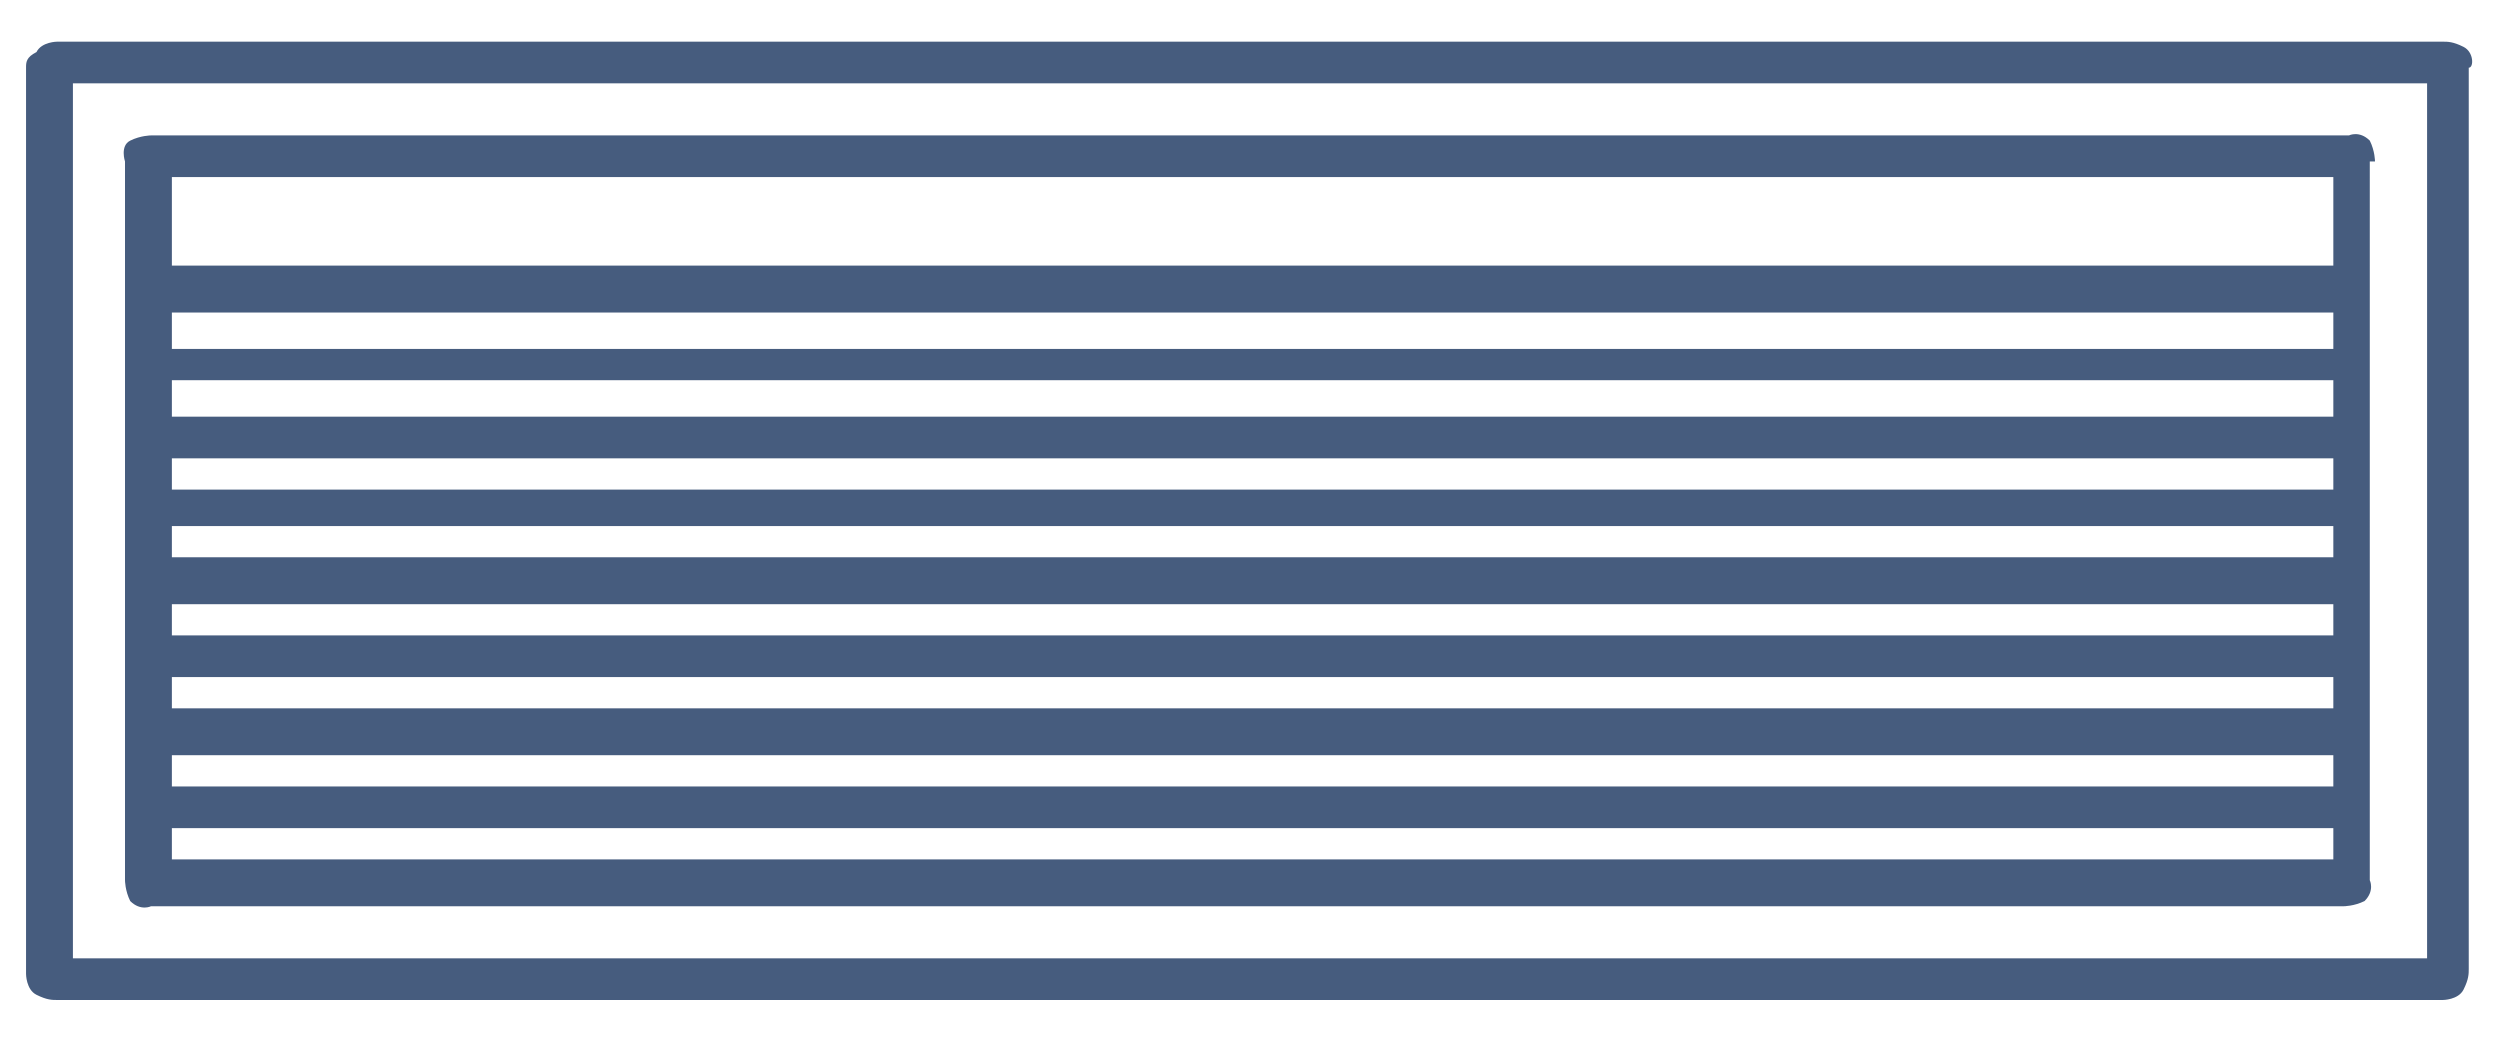 <?xml version="1.0" encoding="utf-8"?>
<!-- Generator: Adobe Illustrator 28.0.0, SVG Export Plug-In . SVG Version: 6.00 Build 0)  -->
<svg version="1.2" baseProfile="tiny" id="Layer_1" xmlns="http://www.w3.org/2000/svg" xmlns:xlink="http://www.w3.org/1999/xlink"
	 x="0px" y="0px" viewBox="0 0 48 20" overflow="visible" xml:space="preserve">
<g>
	<path fill="#465C7E" d="M45.6,3.1L45.6,3.1c0,0,0-0.2-0.1-0.4c-0.2-0.2-0.4-0.1-0.4-0.1v0H2.9v0c0,0-0.2,0-0.4,0.1S2.4,3.1,2.4,3.1
		h0v13.8c0,0,0,0.2,0.1,0.4c0.2,0.2,0.4,0.1,0.4,0.1h42.1v0c0,0,0.2,0,0.4-0.1c0.2-0.2,0.1-0.4,0.1-0.4h0V3.1z M44.7,16.5H3.3v-0.6
		h41.5V16.5z M44.7,15.1H3.3v-0.6h41.5V15.1z M44.7,13.6H3.3V13h41.5V13.6z M44.7,12.2H3.3v-0.6h41.5V12.2z M44.7,10.7H3.3v-0.6
		h41.5V10.7z M44.7,9.4H3.3V8.8h41.5V9.4z M44.7,8H3.3V7.3h41.5V8z M44.7,6.7H3.3V6h41.5V6.7z M44.7,5.1H3.3V3.4h41.5V5.1z"/>
	<path fill="#465C7E" d="M47.3,0.9c-0.2-0.1-0.3-0.1-0.4-0.1H1.1c0,0-0.3,0-0.4,0.2C0.5,1.1,0.5,1.2,0.5,1.3v17.4c0,0,0,0.3,0.2,0.4
		c0.2,0.1,0.3,0.1,0.4,0.1h45.8c0,0,0.3,0,0.4-0.2c0.1-0.2,0.1-0.3,0.1-0.4V1.3C47.5,1.3,47.5,1,47.3,0.9z M46.6,18.4H1.4V1.6h45.2
		V18.4z"/>
</g>
</svg>
